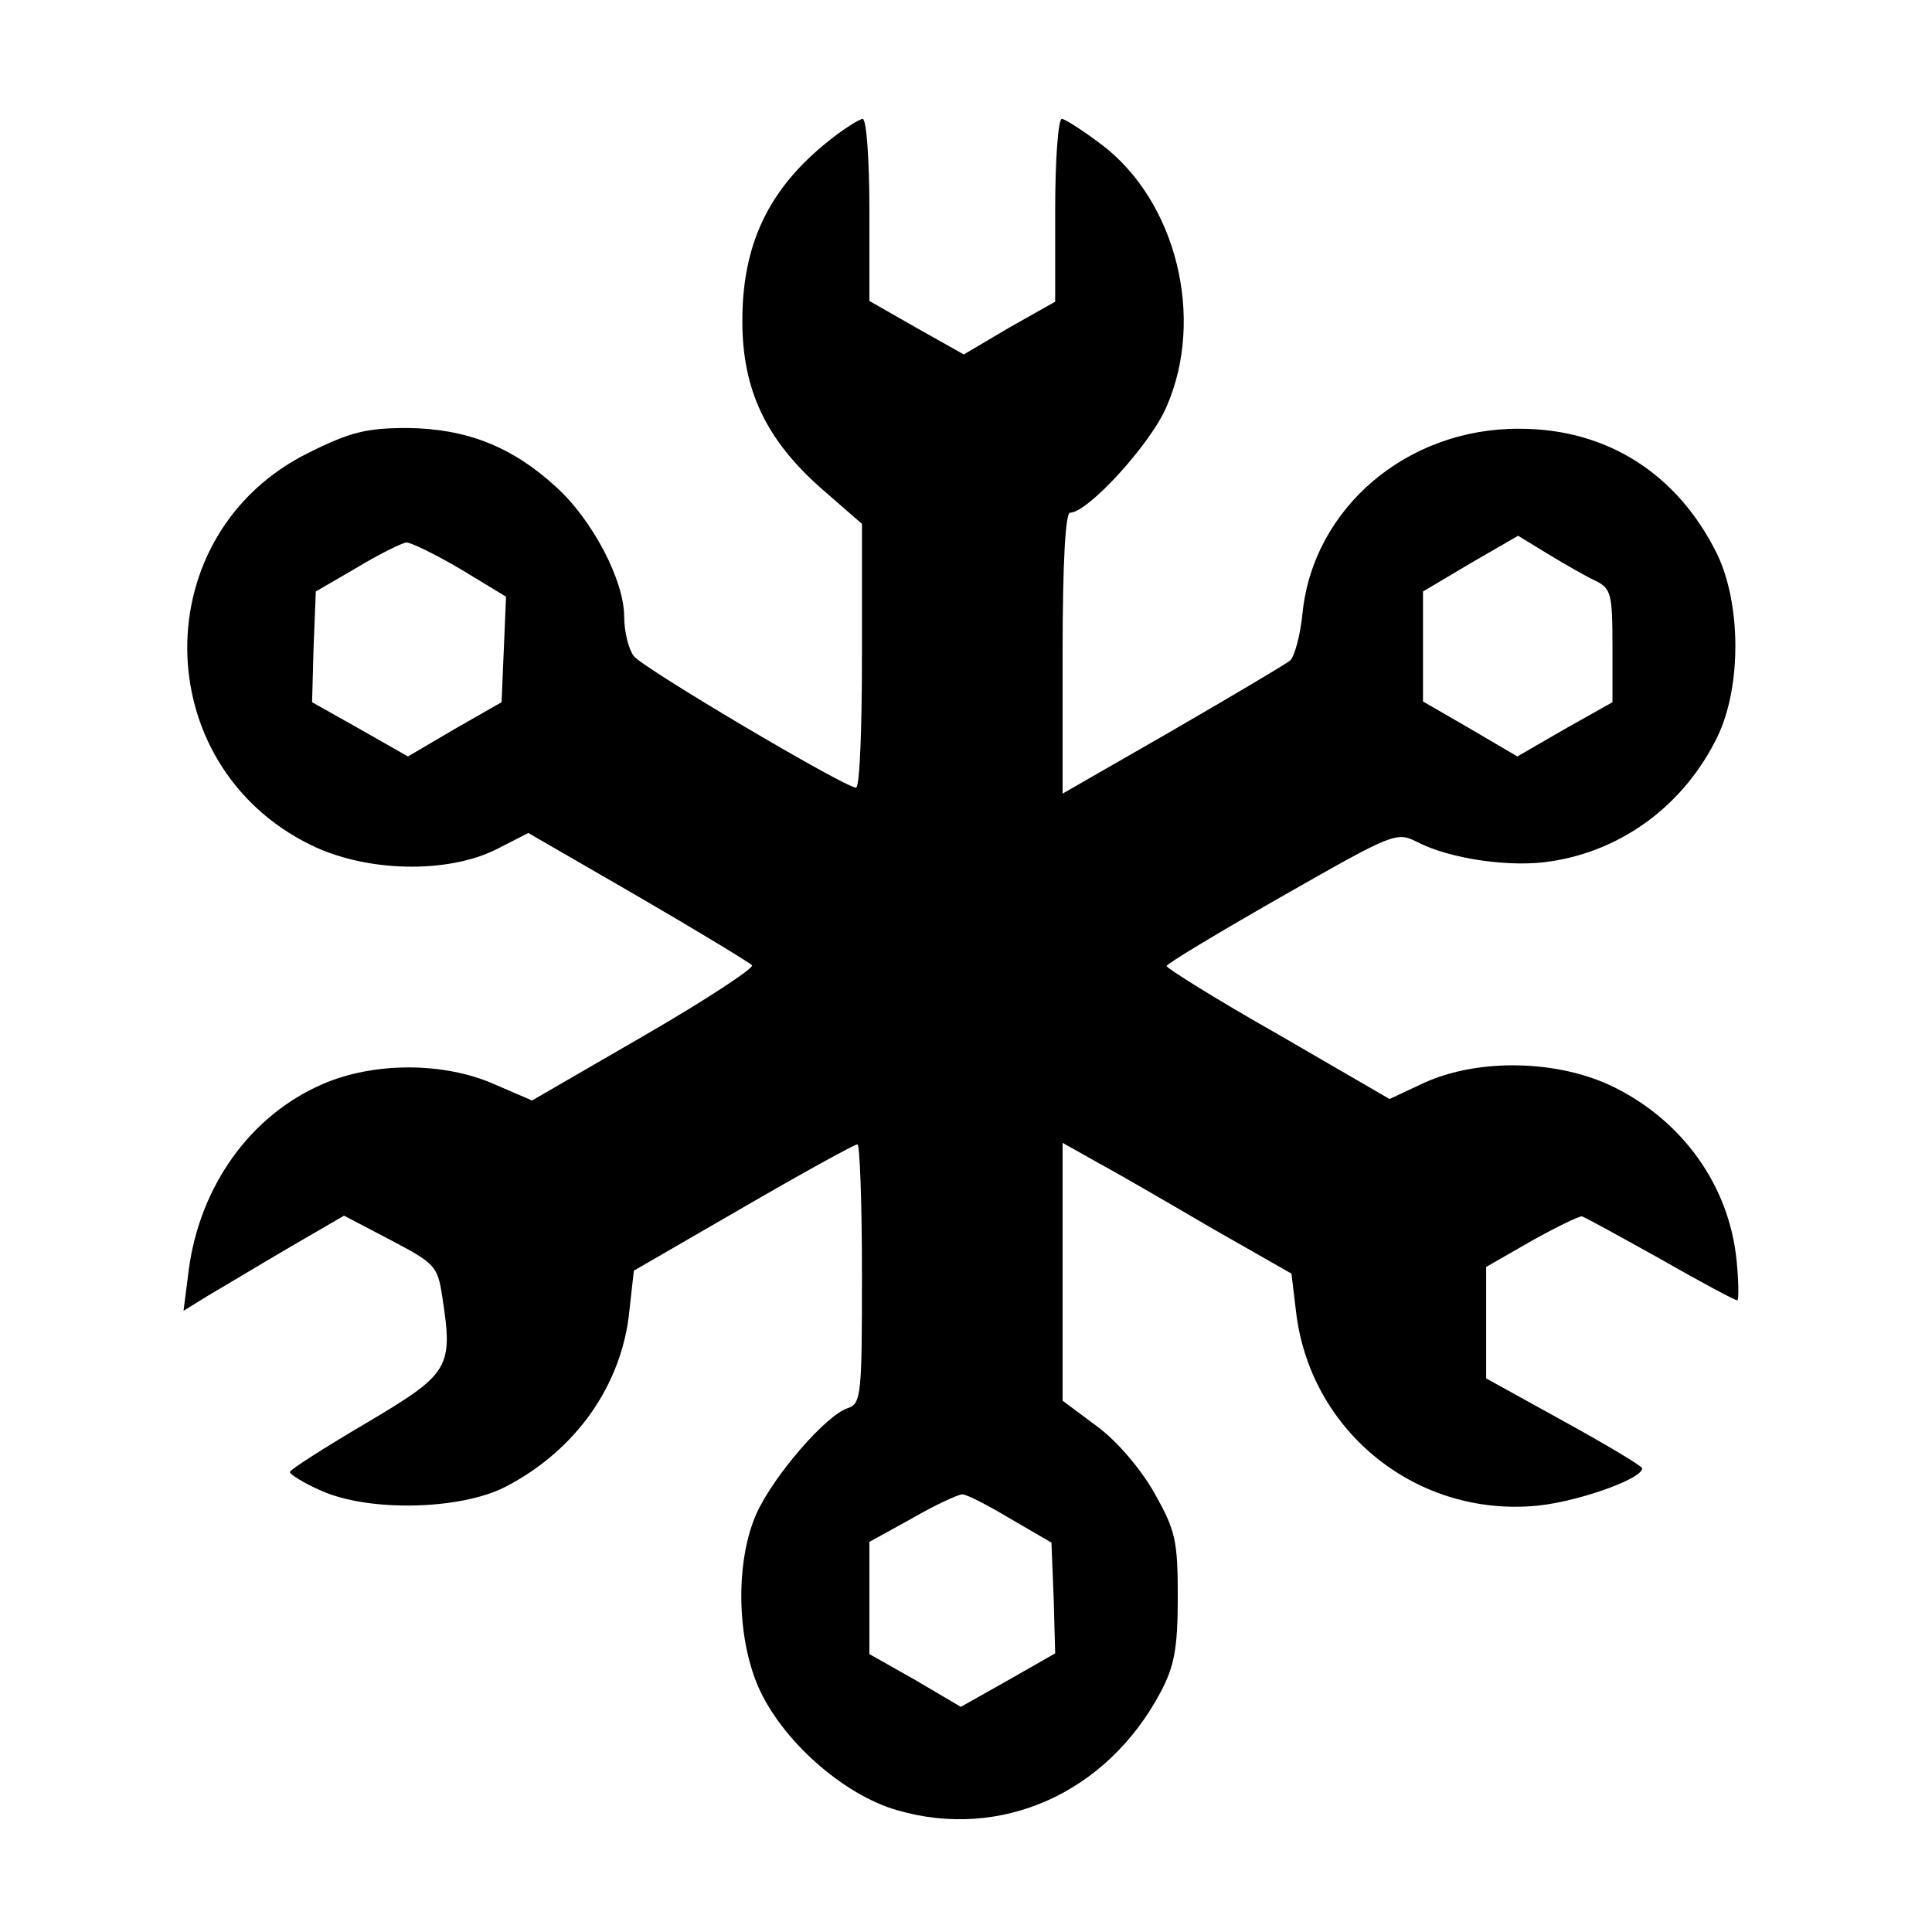 <?xml version="1.0" standalone="no"?>
<!DOCTYPE svg PUBLIC "-//W3C//DTD SVG 20010904//EN"
 "http://www.w3.org/TR/2001/REC-SVG-20010904/DTD/svg10.dtd">
<svg version="1.0" xmlns="http://www.w3.org/2000/svg"
 width="260pt" height="260pt" viewBox="0 0 260 260"
 preserveAspectRatio="xMidYMid meet">
<g transform="translate(0,260) scale(0.1,-0.1)"
fill="#000000" stroke="none">
<path d="M1116 2411 c-82 -65 -117 -140 -117 -243 0 -93 32 -160 107 -226 l54
-47 0 -177 c0 -98 -3 -178 -8 -178 -15 0 -287 161 -299 177 -7 9 -13 33 -13
53 0 49 -43 131 -92 175 -59 54 -120 78 -199 79 -55 0 -77 -5 -133 -33 -220
-108 -218 -420 2 -528 75 -37 184 -39 250 -6 l43 22 147 -85 c81 -47 150 -89
154 -93 4 -3 -61 -46 -144 -94 l-152 -88 -51 22 c-68 30 -162 30 -231 0 -97
-42 -165 -137 -180 -250 l-7 -55 34 21 c19 11 67 40 108 64 l74 43 63 -33 c59
-31 63 -35 69 -75 15 -97 11 -104 -102 -171 -56 -33 -103 -63 -103 -66 0 -3
19 -15 42 -25 64 -29 188 -26 248 5 95 49 157 137 167 237 l6 54 147 85 c81
47 150 85 154 85 3 0 6 -78 6 -174 0 -163 -1 -175 -19 -181 -29 -9 -100 -91
-123 -142 -28 -63 -27 -164 2 -232 31 -72 114 -146 187 -167 140 -41 283 23
355 159 18 34 23 58 23 127 0 77 -3 90 -31 140 -18 32 -50 70 -77 90 l-47 35
0 173 0 174 48 -27 c26 -14 95 -54 153 -88 l107 -61 6 -50 c18 -159 157 -274
316 -263 55 3 150 36 150 51 0 3 -47 31 -105 63 l-105 58 0 75 0 75 61 35 c34
19 65 34 68 33 4 -1 51 -27 105 -57 54 -31 101 -56 104 -56 2 0 2 24 -1 54
-10 100 -72 187 -165 233 -75 37 -182 39 -255 6 l-47 -22 -150 87 c-83 47
-150 89 -150 92 0 3 70 45 154 93 151 86 155 88 183 74 44 -23 127 -35 181
-26 97 15 179 77 223 167 33 68 32 179 0 246 -53 108 -148 169 -266 169 -151
1 -277 -106 -292 -247 -3 -31 -11 -60 -17 -65 -6 -5 -77 -47 -158 -94 l-148
-85 0 189 c0 124 4 189 10 189 24 0 109 93 130 143 52 119 13 276 -87 352 -25
19 -50 35 -54 35 -5 0 -9 -55 -9 -123 l0 -123 -62 -35 -61 -36 -64 36 -63 36
0 123 c0 67 -4 122 -9 122 -4 0 -25 -13 -45 -29z m1032 -593 c20 -10 22 -18
22 -87 l0 -76 -64 -36 -64 -37 -63 37 -64 37 0 74 0 74 64 38 64 37 41 -25
c23 -14 51 -30 64 -36z m-1528 16 l61 -37 -3 -71 -3 -71 -63 -36 -63 -37 -65
37 -64 36 2 74 3 75 55 32 c30 18 60 33 67 34 6 0 39 -16 73 -36z m740 -1278
l55 -32 3 -75 2 -74 -63 -36 -64 -36 -61 36 -62 35 0 76 0 75 58 32 c31 18 62
32 67 32 6 0 35 -15 65 -33z"/>
</g>
</svg>
